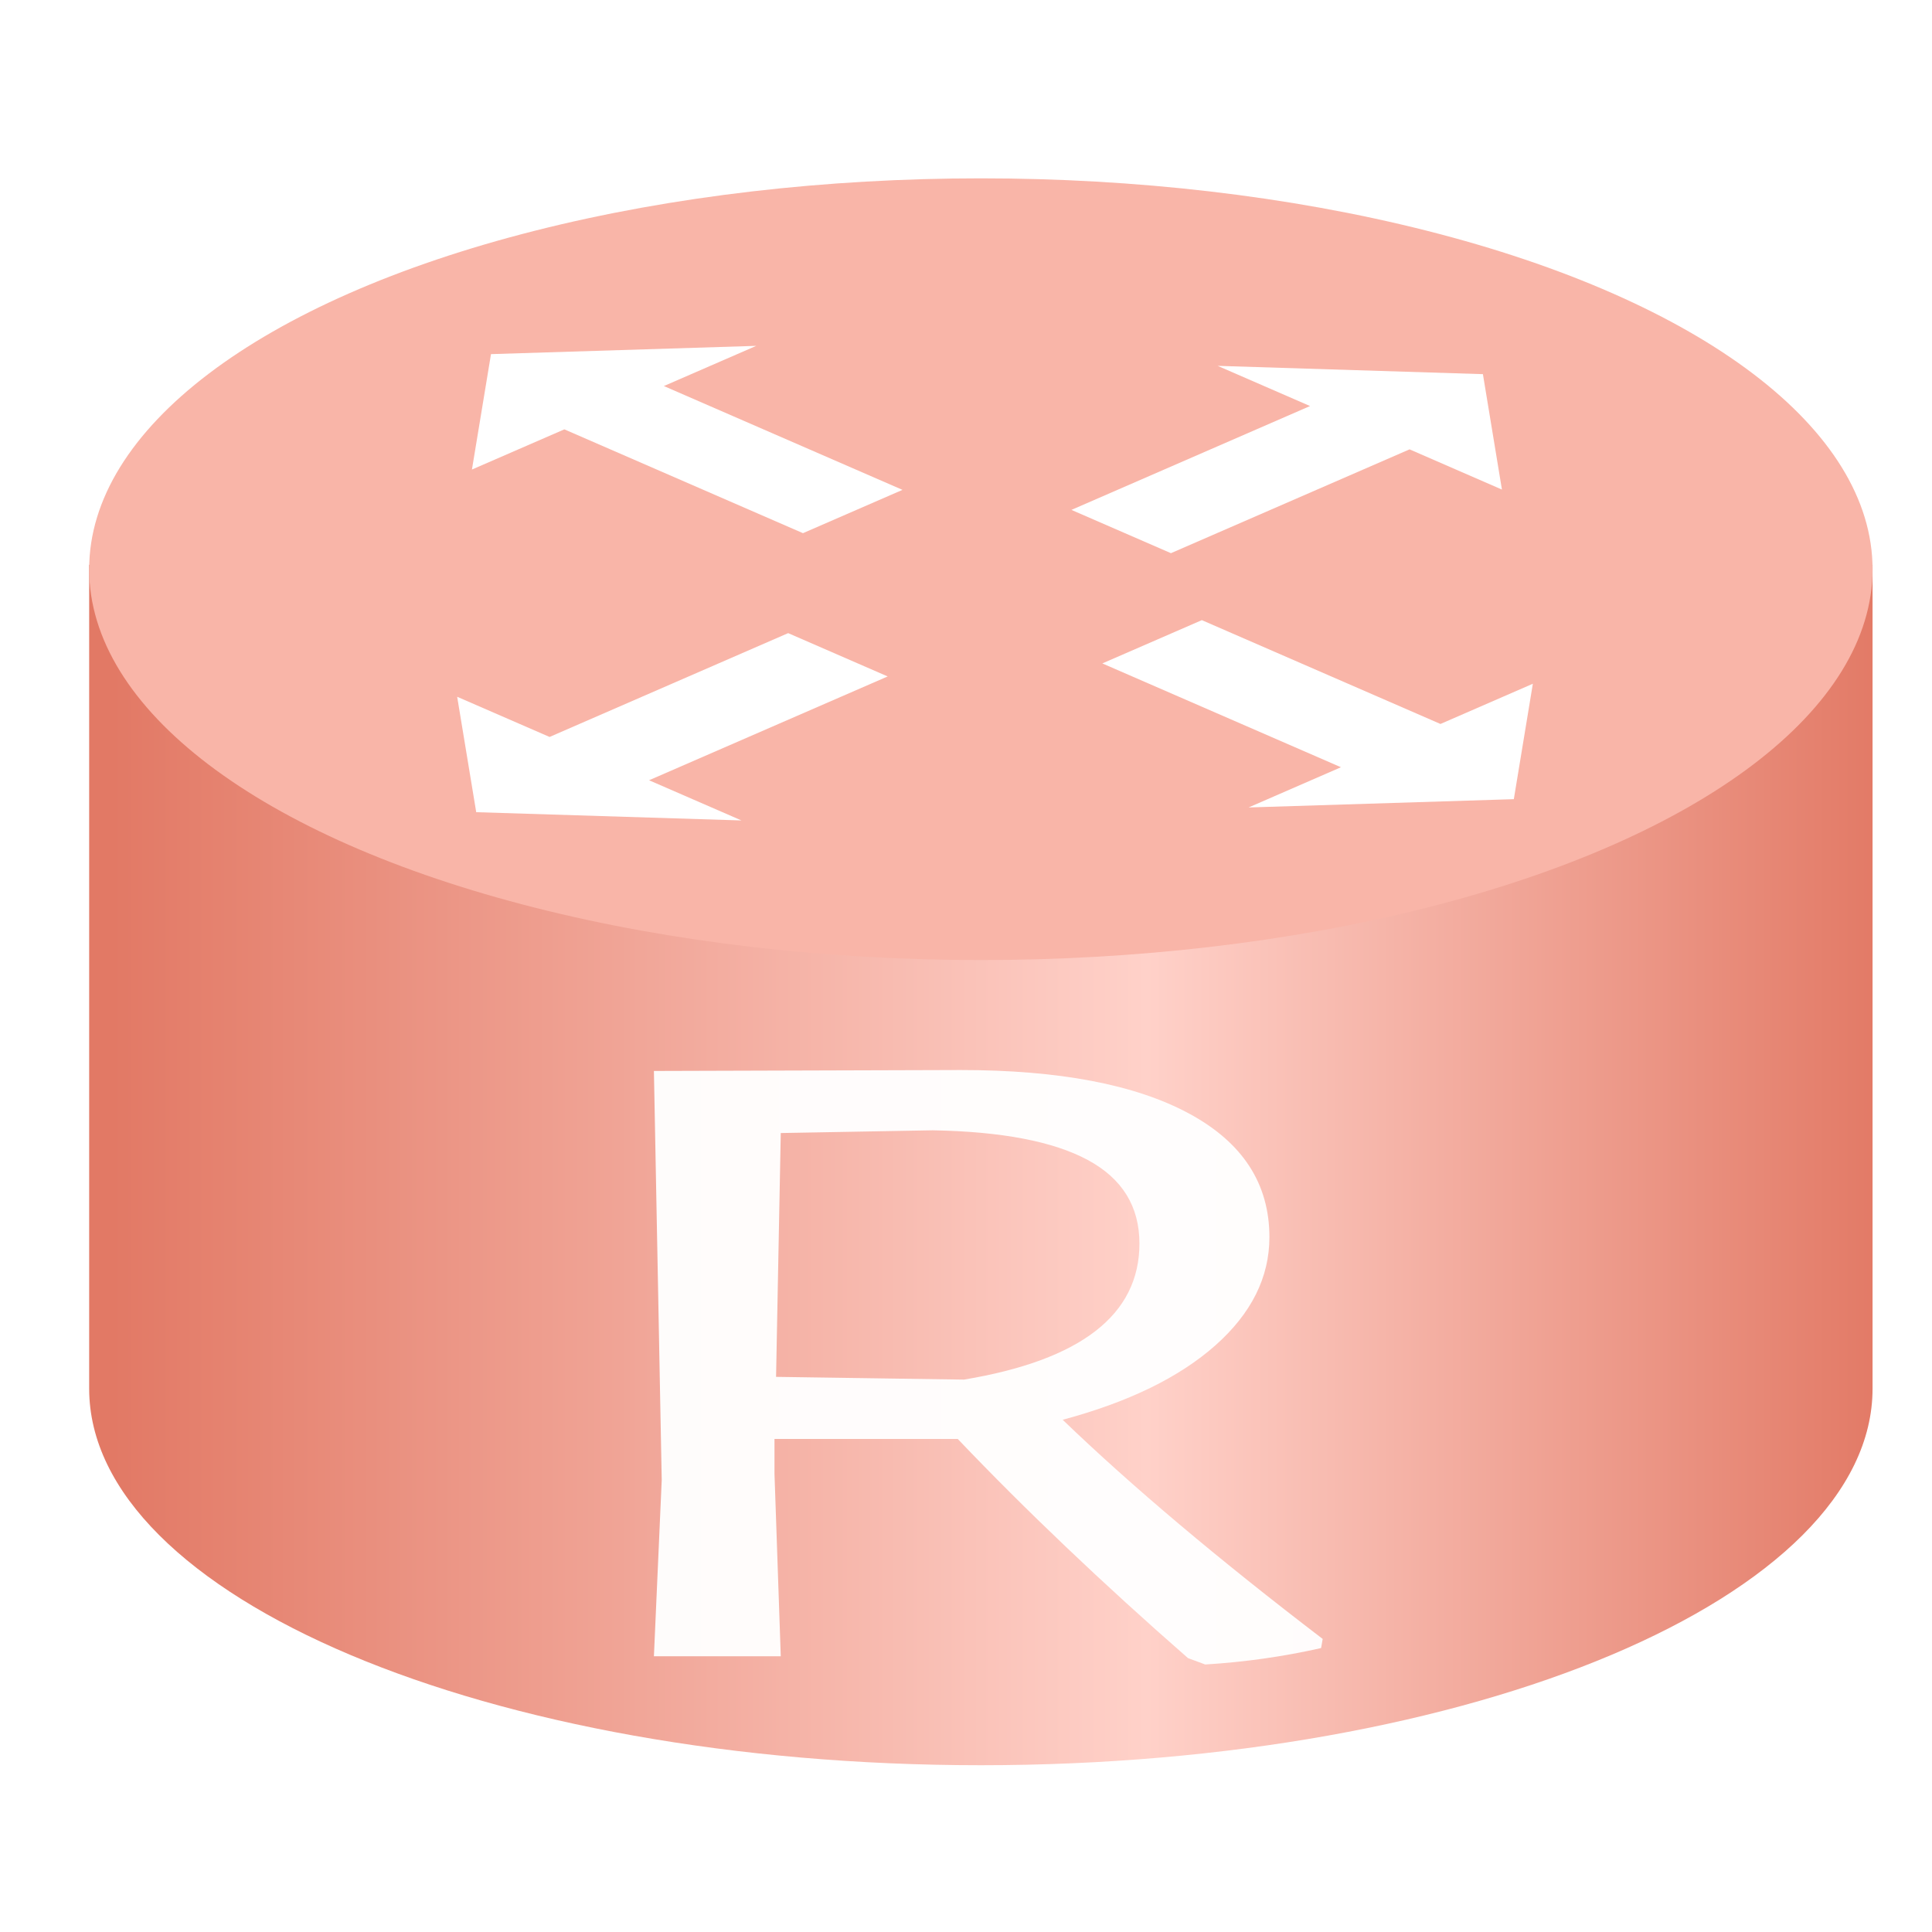 <svg xmlns="http://www.w3.org/2000/svg" xmlns:xlink="http://www.w3.org/1999/xlink" fill="none" version="1.1" width="65" height="65" viewBox="0 0 65 65"><defs><linearGradient x1="1" y1="0.5" x2="0" y2="0.5" id="master_svg0_295_24341"><stop offset="0%" stop-color="#E27965" stop-opacity="1"/><stop offset="40.857%" stop-color="#FFD1C9" stop-opacity="1"/><stop offset="98%" stop-color="#E27965" stop-opacity="1"/></linearGradient><filter id="master_svg1_295_23087" filterUnits="objectBoundingBox" color-interpolation-filters="sRGB" x="-4" y="-4" width="30.5" height="28"><feFlood flood-opacity="0" result="BackgroundImageFix"/><feColorMatrix in="SourceAlpha" type="matrix" values="0 0 0 0 0 0 0 0 0 0 0 0 0 0 0 0 0 0 127 0"/><feOffset dy="0" dx="0"/><feGaussianBlur stdDeviation="1"/><feColorMatrix type="matrix" values="0 0 0 0 0.78 0 0 0 0 0.404 0 0 0 0 0.333 0 0 0 0.8 0"/><feBlend mode="normal" in2="BackgroundImageFix" result="effect1_dropShadow"/><feBlend mode="normal" in="SourceGraphic" in2="effect1_dropShadow" result="shape"/></filter></defs><g><g><rect x="0" y="0" width="65" height="65" rx="0" fill="#FFFFFF" fill-opacity="0.01"/></g><g><g><path d="M63,19L3,19L3,46.718C3,53.716,16.431,59.389,33,59.389C49.569,59.389,63,53.716,63,46.718L63,19Z" fill-rule="evenodd" fill="url(#master_svg0_295_24341)" fill-opacity="1"/></g><g><ellipse cx="33" cy="19.15" rx="30" ry="13.15" fill="#F9B5A8" fill-opacity="1"/></g><g><path d="M21.837,26.251L24.946,27.603L16.022,27.325L15.381,23.442L18.49,24.794L26.517,21.301L29.865,22.758L21.837,26.251ZM44.075,13.661L40.967,12.309L49.891,12.588L50.531,16.471L47.423,15.118L39.395,18.611L36.047,17.155L44.075,13.661ZM22.335,12.988L25.443,11.636L16.519,11.914L15.878,15.797L18.987,14.445L27.015,17.938L30.363,16.481L22.335,12.988ZM45.115,25.813L42.007,27.166L50.931,26.887L51.571,23.004L48.463,24.357L40.435,20.864L37.087,22.32L45.115,25.813Z" fill="#FFFFFF" fill-opacity="1"/></g><g filter="url(#master_svg1_295_23087)"><path d="M35.753,47.767Q39.231,51.115,44.5,55.14L44.447,55.447Q42.55,55.877,40.548,56L39.968,55.785Q35.648,52.006,32.222,48.412L26.057,48.412L26.057,49.579L26.268,55.724L22,55.724L22.263,49.794L22,36.031L32.328,36Q37.281,36,39.995,37.459Q42.708,38.919,42.708,41.622Q42.708,43.65,40.891,45.263Q39.073,46.876,35.753,47.767ZM26.11,46.323L32.433,46.415Q38.335,45.432,38.335,41.837Q38.335,39.963,36.596,39.026Q34.857,38.089,31.379,38.028L26.268,38.12L26.11,46.323Z" fill="#FFFFFF" fill-opacity="0.96"/></g></g></g></svg>